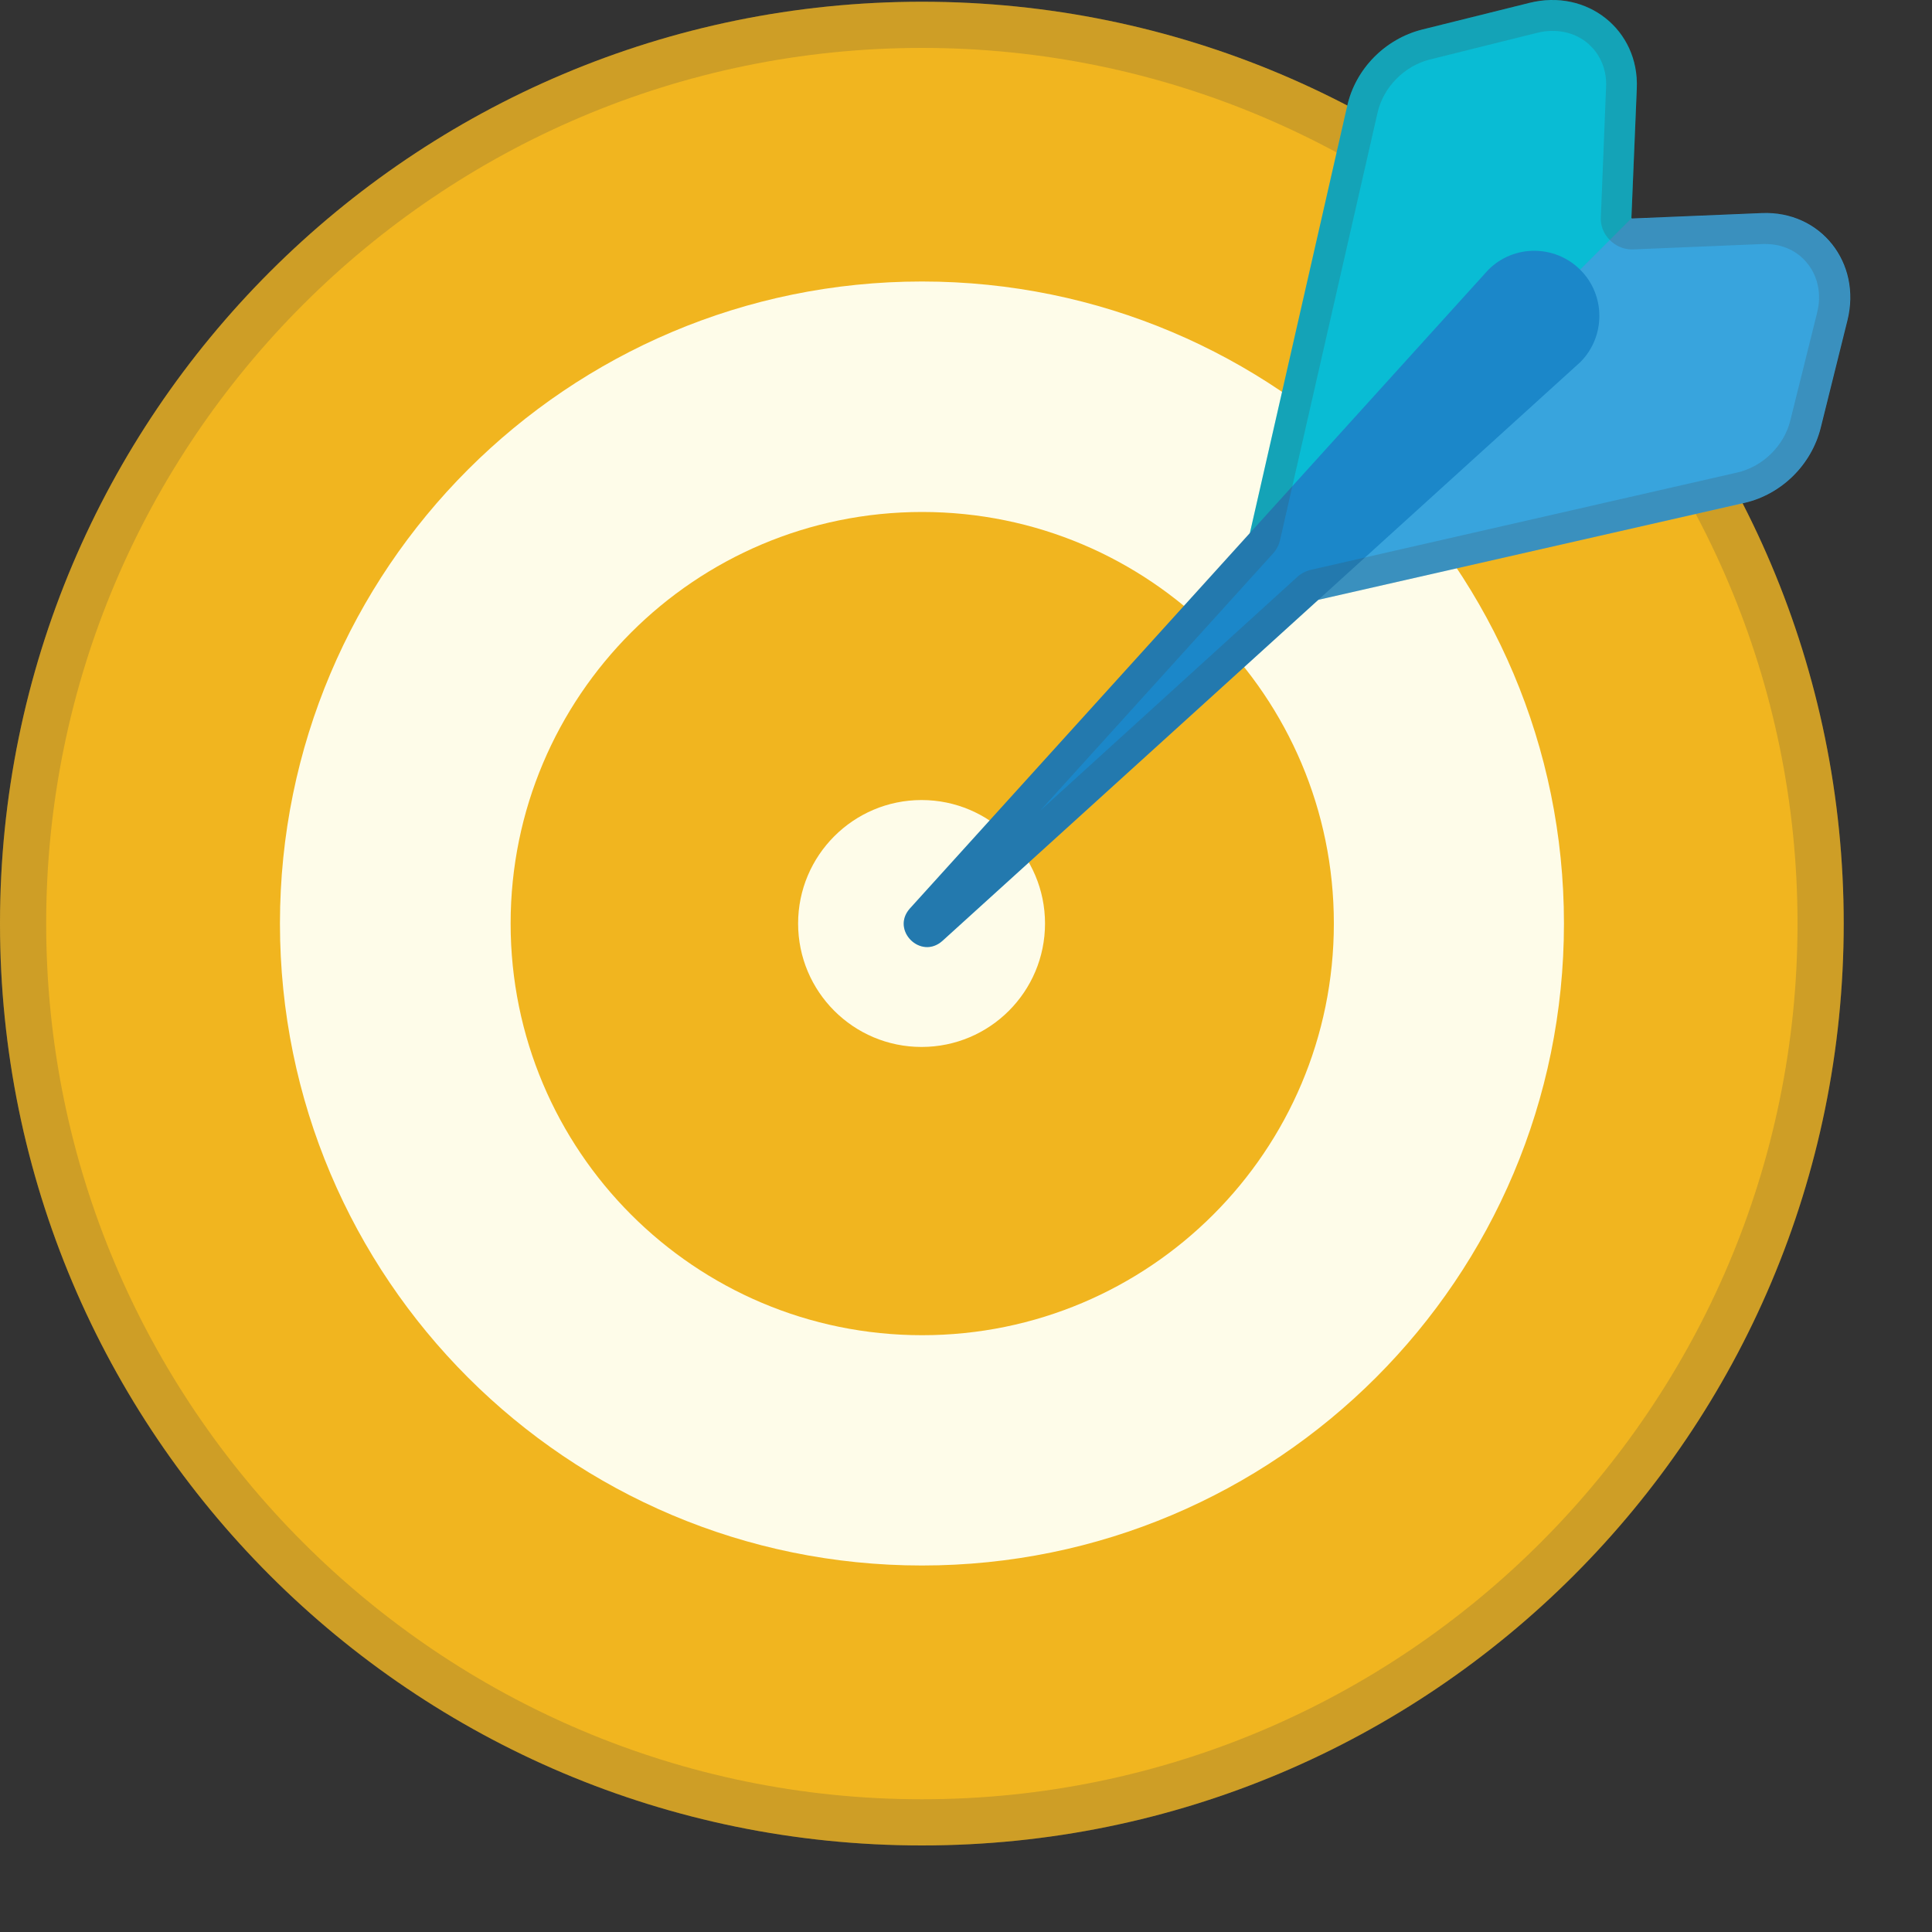 <svg width="10" height="10" viewBox="0 0 10 10" fill="none" xmlns="http://www.w3.org/2000/svg">
<rect x="0" y="0" width="10" height="10" fill="#333333" stroke="none"/>
<path d="M4.772 9.552C7.407 9.552 9.543 7.416 9.543 4.78C9.543 2.145 7.407 0.009 4.772 0.009C2.136 0.009 0 2.145 0 4.78C0 7.416 2.136 9.552 4.772 9.552Z" fill="url(#paint0_radial_929_3058)"/>
<path opacity="0.2" d="M4.772 0.248C7.271 0.248 9.304 2.281 9.304 4.78C9.304 7.279 7.271 9.313 4.772 9.313C2.273 9.313 0.239 7.279 0.239 4.78C0.239 2.281 2.273 0.248 4.772 0.248ZM4.772 0.009C2.136 0.009 0 2.146 0 4.78C0 7.415 2.136 9.552 4.772 9.552C7.407 9.552 9.543 7.416 9.543 4.78C9.543 2.145 7.406 0.009 4.772 0.009Z" fill="#434343"/>
<path d="M4.772 8.103C6.608 8.103 8.095 6.616 8.095 4.78C8.095 2.945 6.608 1.457 4.772 1.457C2.937 1.457 1.449 2.945 1.449 4.78C1.449 6.616 2.937 8.103 4.772 8.103Z" fill="#FEFCE9"/>
<path d="M4.773 6.911C5.95 6.911 6.904 5.957 6.904 4.78C6.904 3.604 5.95 2.65 4.773 2.65C3.596 2.65 2.643 3.604 2.643 4.78C2.643 5.957 3.596 6.911 4.773 6.911Z" fill="url(#paint1_radial_929_3058)"/>
<path d="M4.77 5.419C5.123 5.419 5.409 5.133 5.409 4.78C5.409 4.428 5.123 4.141 4.77 4.141C4.417 4.141 4.131 4.428 4.131 4.78C4.131 5.133 4.417 5.419 4.77 5.419Z" fill="#FEFCE9"/>
<path d="M8.444 1.131L8.472 0.458C8.485 0.155 8.215 -0.06 7.916 0.015L7.361 0.153C7.17 0.201 7.016 0.356 6.973 0.549L6.367 3.208L6.372 3.206L8.446 1.132L8.444 1.131Z" fill="#09BCD4"/>
<path d="M8.446 1.131L9.119 1.103C9.423 1.09 9.637 1.36 9.562 1.659L9.424 2.214C9.376 2.406 9.221 2.559 9.029 2.603L6.369 3.208L6.372 3.203L8.445 1.129L8.446 1.131Z" fill="#38A4DD"/>
<path d="M4.878 4.87C4.766 4.97 4.61 4.815 4.709 4.703L7.703 1.397C7.834 1.265 8.048 1.265 8.18 1.397C8.311 1.528 8.311 1.742 8.18 1.874L4.878 4.87Z" fill="#1B87C9"/>
<path opacity="0.2" d="M8.036 0.16C8.115 0.16 8.187 0.189 8.238 0.243C8.29 0.297 8.317 0.371 8.313 0.451L8.286 1.123C8.284 1.154 8.292 1.185 8.307 1.21C8.314 1.222 8.322 1.232 8.332 1.242C8.361 1.272 8.403 1.291 8.446 1.291H8.452L9.124 1.263H9.137C9.227 1.263 9.305 1.299 9.357 1.366C9.411 1.434 9.429 1.528 9.405 1.62L9.267 2.175C9.235 2.307 9.124 2.416 8.991 2.446L6.787 2.949C6.76 2.955 6.735 2.968 6.715 2.986L5.384 4.196L6.589 2.865C6.607 2.845 6.62 2.821 6.626 2.793L7.13 0.584C7.16 0.451 7.269 0.341 7.401 0.308L7.956 0.17C7.982 0.163 8.01 0.16 8.036 0.16ZM8.036 0C7.997 0 7.957 0.005 7.917 0.015L7.362 0.153C7.17 0.201 7.017 0.357 6.973 0.549L6.47 2.758L4.71 4.702C4.632 4.789 4.709 4.902 4.799 4.902C4.825 4.902 4.852 4.892 4.877 4.87L6.823 3.105L9.027 2.603C9.219 2.559 9.375 2.406 9.423 2.214L9.561 1.659C9.634 1.366 9.43 1.103 9.138 1.103C9.132 1.103 9.125 1.103 9.117 1.104L8.446 1.132H8.444V1.13L8.472 0.459C8.483 0.195 8.284 0 8.036 0Z" fill="#434343"/>
<defs>
<radialGradient id="paint0_radial_929_3058" cx="0" cy="0" r="1" gradientUnits="userSpaceOnUse" gradientTransform="translate(3.408 2.544) scale(4.96)">
<stop offset="0.834" stop-color="#F1B51F"/>
</radialGradient>
<radialGradient id="paint1_radial_929_3058" cx="0" cy="0" r="1" gradientUnits="userSpaceOnUse" gradientTransform="translate(4.361 3.958) scale(2.445)">
<stop offset="0.834" stop-color="#F1B51F"/>
</radialGradient>
</defs>
</svg>
